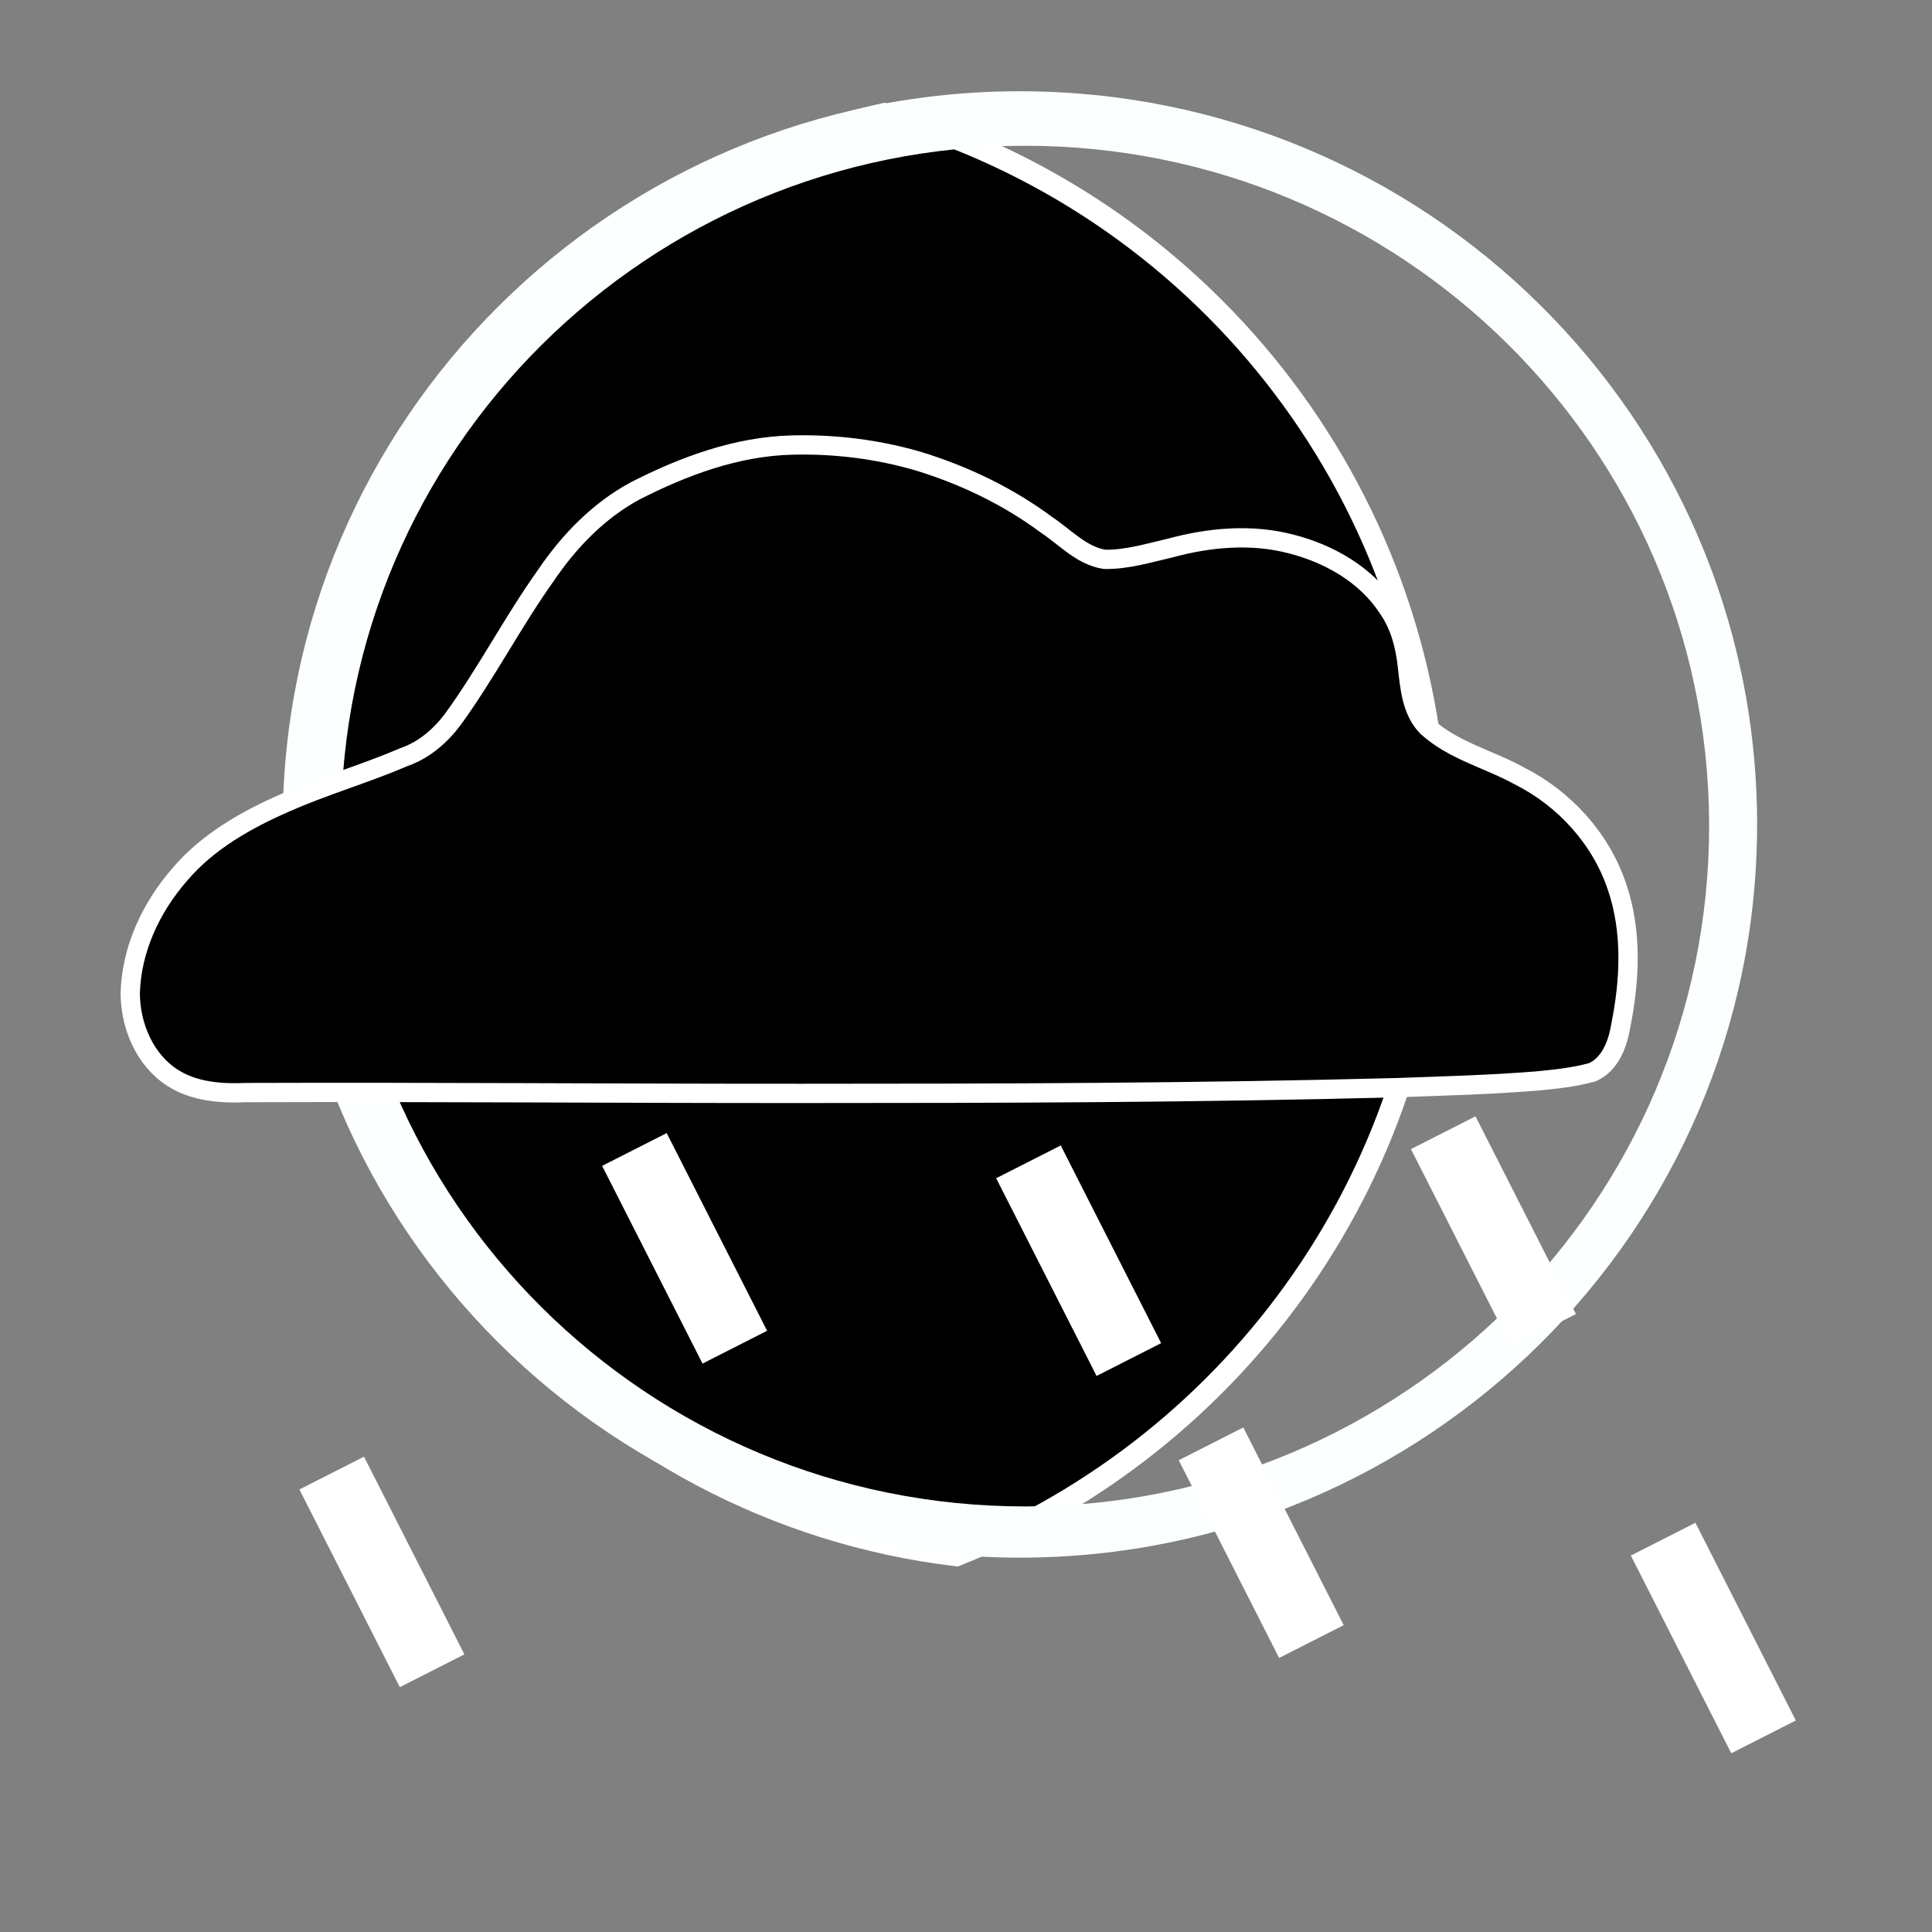 <?xml version="1.0" encoding="UTF-8" standalone="no"?>
<!-- Created with Inkscape (http://www.inkscape.org/) -->
<svg
   xmlns:dc="http://purl.org/dc/elements/1.1/"
   xmlns:cc="http://creativecommons.org/ns#"
   xmlns:rdf="http://www.w3.org/1999/02/22-rdf-syntax-ns#"
   xmlns:svg="http://www.w3.org/2000/svg"
   xmlns="http://www.w3.org/2000/svg"
   xmlns:sodipodi="http://sodipodi.sourceforge.net/DTD/sodipodi-0.dtd"
   xmlns:inkscape="http://www.inkscape.org/namespaces/inkscape"
   width="256"
   height="256"
   id="svg2"
   sodipodi:version="0.32"
   inkscape:version="0.46"
   version="1.0"
   sodipodi:docname="45_6.svg"
   inkscape:output_extension="org.inkscape.output.svg.inkscape">
  <rect width="100%" height="100%" fill="#808080" stroke="none"/>
  <defs
     id="defs4">
    <inkscape:perspective
       sodipodi:type="inkscape:persp3d"
       inkscape:vp_x="0 : 526.18109 : 1"
       inkscape:vp_y="0 : 1000 : 0"
       inkscape:vp_z="744.09448 : 526.18109 : 1"
       inkscape:persp3d-origin="372.04724 : 350.78739 : 1"
       id="perspective10" />
  </defs>
  <sodipodi:namedview
     id="base"
     pagecolor="#ffffff"
     bordercolor="#666666"
     borderopacity="1.0"
     gridtolerance="10000"
     guidetolerance="10"
     objecttolerance="10"
     inkscape:pageopacity="0.0"
     inkscape:pageshadow="2"
     inkscape:zoom="1.8203125"
     inkscape:cx="106.35001"
     inkscape:cy="128"
     inkscape:document-units="px"
     inkscape:current-layer="layer1"
     showgrid="false"
     inkscape:window-width="923"
     inkscape:window-height="681"
     inkscape:window-x="303"
     inkscape:window-y="87" />
  <g
     inkscape:label="Layer 1"
     inkscape:groupmode="layer"
     id="layer1">
    <path
       style="fill:#000000;fill-opacity:1;stroke:#ffffff;stroke-width:2.903;stroke-miterlimit:4;stroke-dasharray:none;stroke-opacity:1"
       d="M 117.165,15.103 C 73.788,24.774 41.327,63.502 41.327,109.779 C 41.327,159.397 78.642,200.34 126.72,206.088 C 164.041,191.246 190.462,154.816 190.462,112.228 L 190.402,109.386 C 189.13,64.253 158.559,26.845 117.165,15.103 z"
       id="path3158" />
    <path
       style="fill:#fbffff;fill-opacity:1;stroke:none;stroke-width:1.65;stroke-miterlimit:4;stroke-dasharray:none;stroke-opacity:1"
       d="M 135.129,12.092 C 81.206,12.092 37.458,55.628 37.458,109.257 C 37.458,162.886 81.206,206.396 135.129,206.396 C 189.051,206.396 232.825,162.886 232.825,109.257 L 232.825,108.691 C 232.525,55.254 188.859,12.092 135.129,12.092 z M 135.827,19.315 C 185.684,19.315 226.189,59.389 226.467,108.974 L 226.467,109.462 C 226.467,159.225 185.862,199.61 135.827,199.61 C 85.792,199.61 45.186,159.225 45.186,109.462 C 45.186,59.7 85.792,19.315 135.827,19.315 z"
       id="path2968" />
    <rect
       style="opacity:1;fill:#ffffff;fill-opacity:1;stroke:#ffffff;stroke-width:3;stroke-miterlimit:4;stroke-dasharray:none;stroke-opacity:1"
       id="rect3189"
       width="6.592"
       height="26.369"
       x="48.477"
       y="200.383"
       transform="matrix(0.892,-0.453,0.453,0.892,0,0)" />
    <rect
       style="opacity:1;fill:#ffffff;fill-opacity:1;stroke:#ffffff;stroke-width:3;stroke-miterlimit:4;stroke-dasharray:none;stroke-opacity:1"
       id="rect3191"
       width="6.592"
       height="26.369"
       x="2.686"
       y="175.291"
       transform="matrix(0.892,-0.453,0.453,0.892,0,0)" />
    <rect
       style="opacity:1;fill:#ffffff;fill-opacity:1;stroke:#ffffff;stroke-width:3;stroke-miterlimit:4;stroke-dasharray:none;stroke-opacity:1"
       id="rect3193"
       width="6.592"
       height="26.369"
       x="53.122"
       y="244.634"
       transform="matrix(0.892,-0.453,0.453,0.892,0,0)" />
    <path
       style="fill:#000000;fill-opacity:1;stroke:#ffffff;stroke-width:2.556;stroke-miterlimit:4;stroke-dasharray:none;stroke-opacity:1"
       d="M 104.976,58.971 C 97.652,59.144 90.624,61.743 84.167,65.041 C 79.332,67.65 75.411,71.696 72.353,76.216 C 67.946,82.4 64.455,89.188 59.993,95.335 C 58.339,97.537 56.158,99.409 53.528,100.319 C 48.405,102.52 43.026,104.06 37.923,106.312 C 32.683,108.593 27.528,111.488 23.789,115.908 C 19.995,120.264 17.392,125.833 17.257,131.668 C 17.294,135.948 19.166,140.425 22.848,142.804 C 25.729,144.659 29.27,144.918 32.605,144.773 C 57.187,144.688 81.769,144.892 106.351,144.881 C 132.577,144.882 158.807,144.81 185.025,144.122 C 191.25,143.898 197.483,143.738 203.693,143.233 C 206.152,142.993 208.638,142.736 211.018,142.069 C 213.4,140.984 214.375,138.275 214.77,135.863 C 215.975,129.835 216.281,123.416 214.269,117.523 C 212.143,111.135 207.29,105.807 201.3,102.798 C 197.272,100.575 192.571,99.47 189.102,96.315 C 187.017,94.183 186.809,91.041 186.484,88.239 C 186.191,85.523 185.476,82.795 183.877,80.539 C 180.992,76.131 176.122,73.371 171.105,72.087 C 165.843,70.697 160.265,71.206 155.065,72.615 C 152.199,73.274 149.318,74.172 146.354,74.115 C 143.293,73.634 141.152,71.182 138.68,69.549 C 133.596,65.774 127.819,62.997 121.776,61.136 C 116.336,59.534 110.644,58.828 104.976,58.971 z"
       id="path3183" />
    <rect
       transform="matrix(0.892,-0.453,0.453,0.892,0,0)"
       y="221.819"
       x="99.204"
       height="26.369"
       width="6.592"
       id="rect3246"
       style="opacity:1;fill:#ffffff;fill-opacity:1;stroke:#ffffff;stroke-width:3;stroke-miterlimit:4;stroke-dasharray:none;stroke-opacity:1" />
    <rect
       transform="matrix(0.892,-0.453,0.453,0.892,0,0)"
       y="283.004"
       x="100.798"
       height="26.369"
       width="6.592"
       id="rect3248"
       style="opacity:1;fill:#ffffff;fill-opacity:1;stroke:#ffffff;stroke-width:3;stroke-miterlimit:4;stroke-dasharray:none;stroke-opacity:1" />
    <rect
       style="opacity:1;fill:#ffffff;fill-opacity:1;stroke:#ffffff;stroke-width:3;stroke-miterlimit:4;stroke-dasharray:none;stroke-opacity:1"
       id="rect3250"
       width="6.592"
       height="26.369"
       x="-52.469"
       y="195.349"
       transform="matrix(0.892,-0.453,0.453,0.892,0,0)" />
  </g>
</svg>
